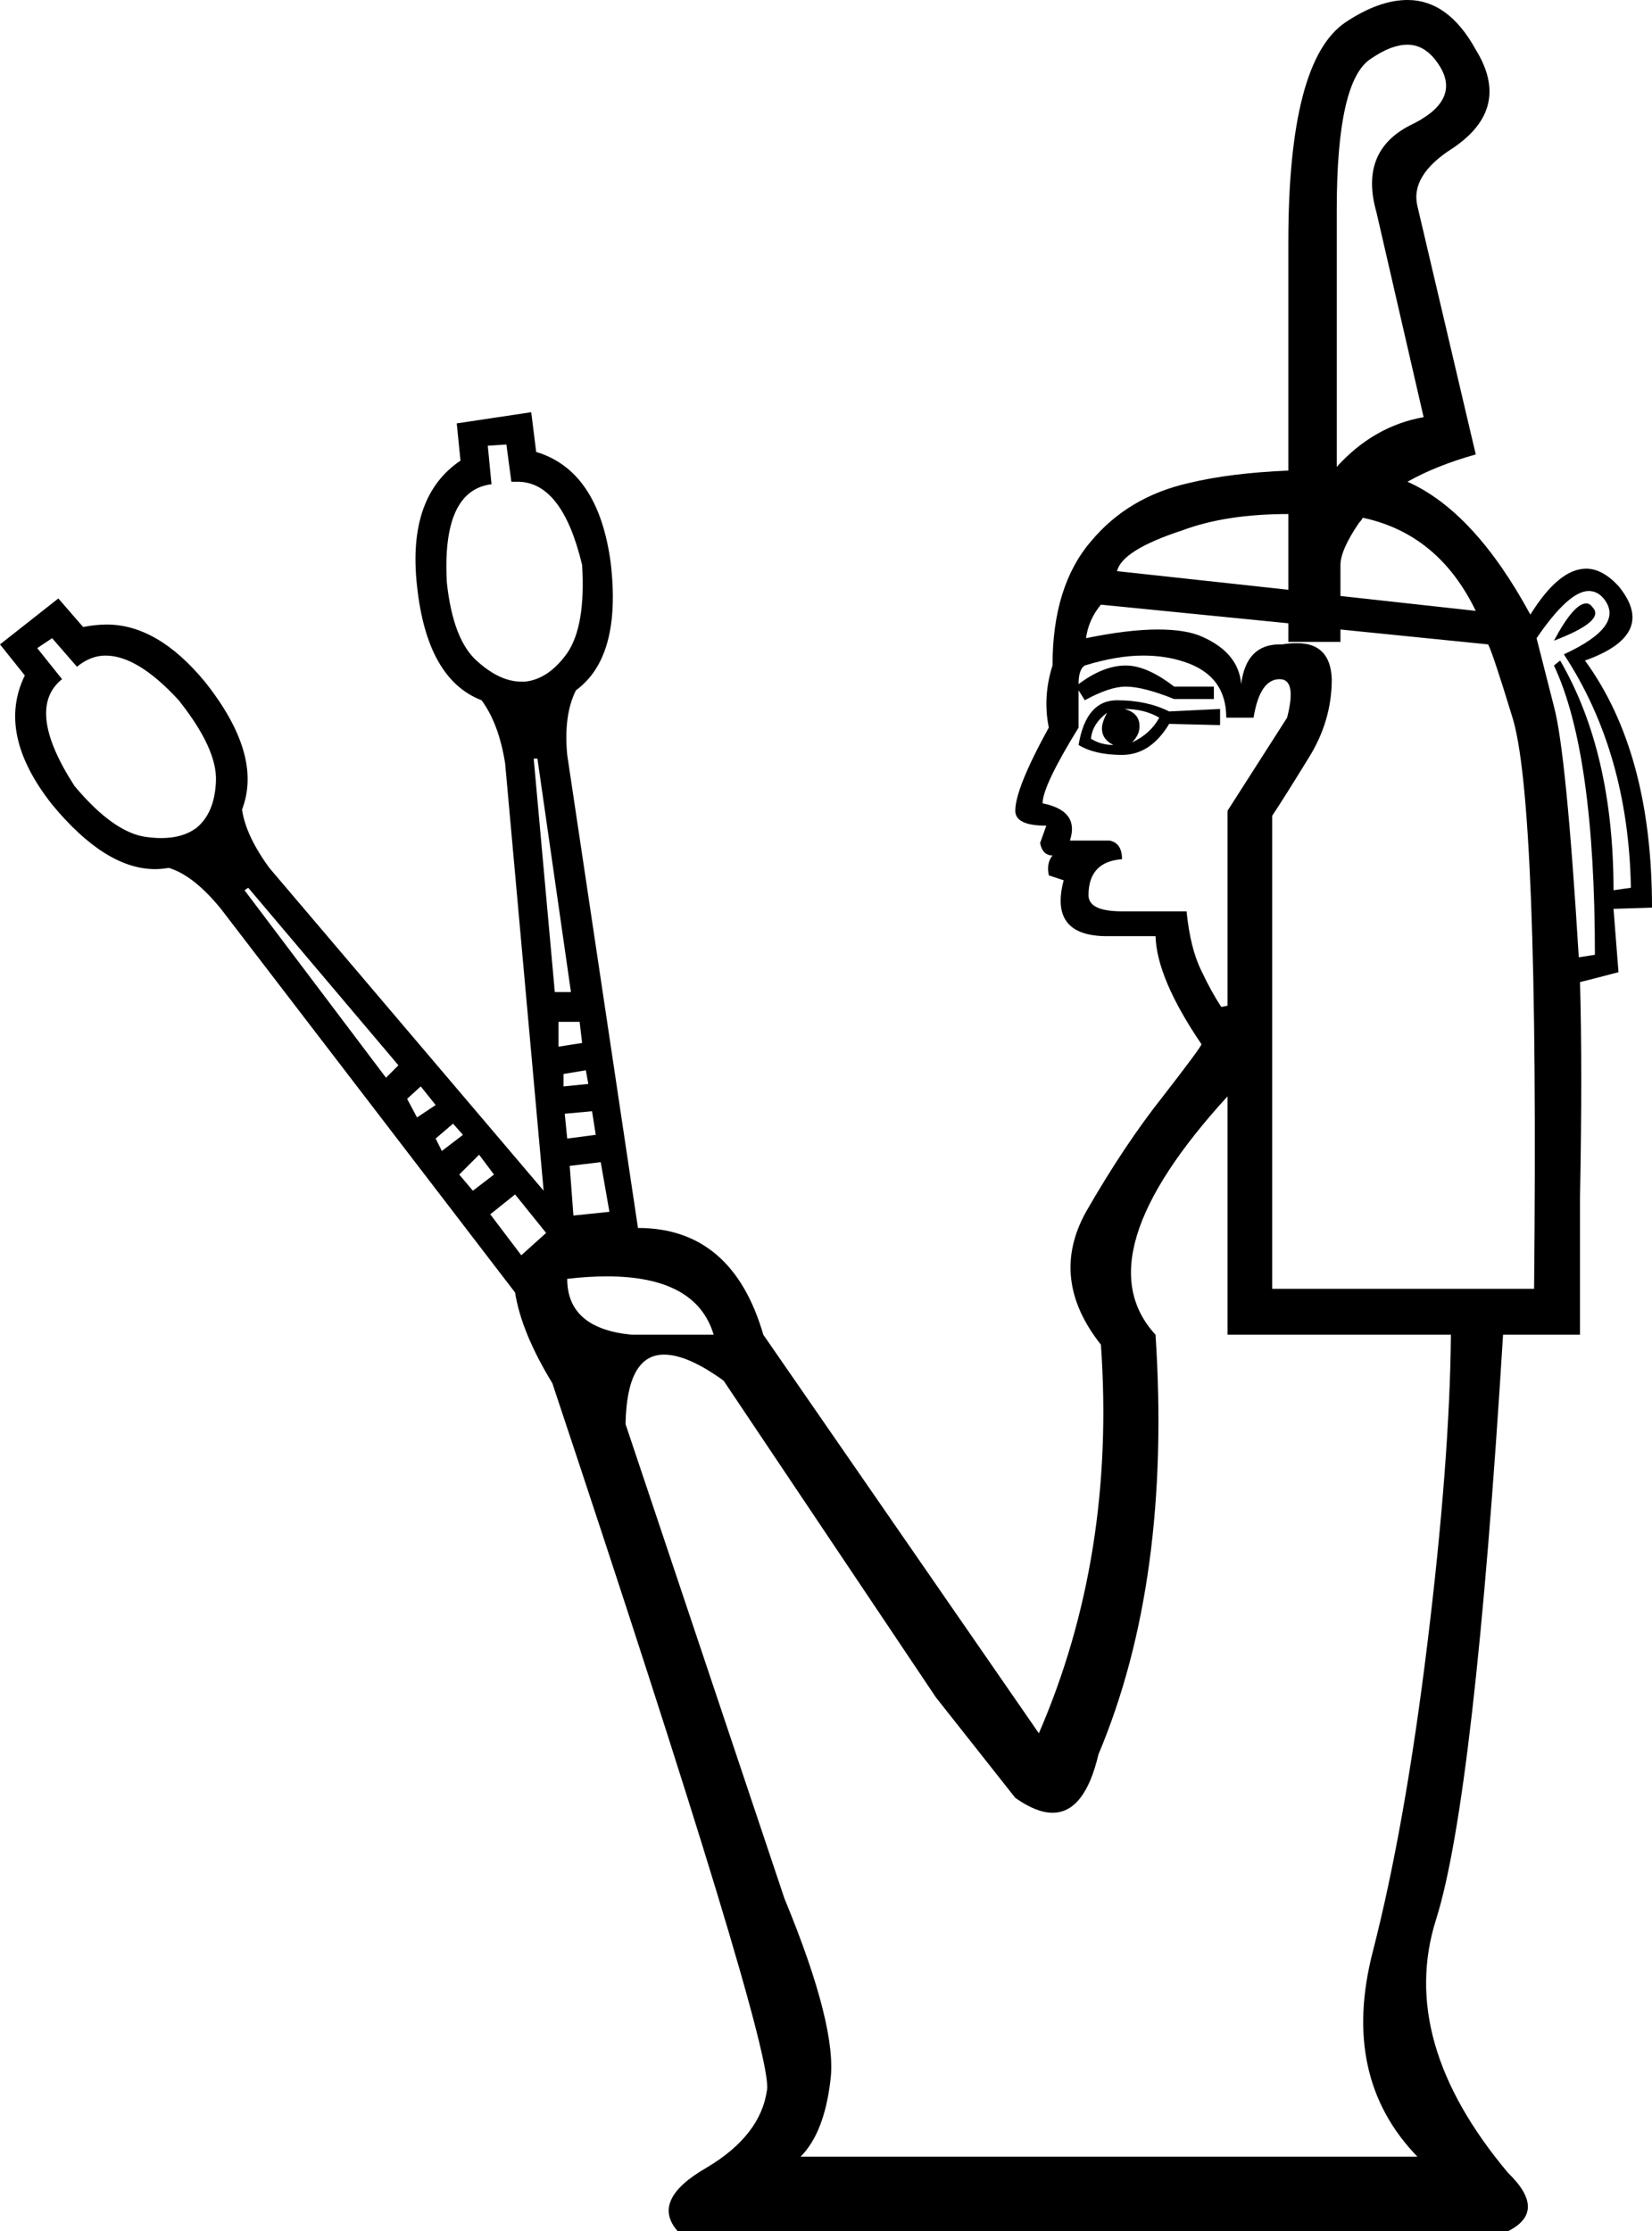 <?xml version='1.0' encoding ='UTF-8' standalone='yes'?>
<svg width='13.31' height='17.97' xmlns='http://www.w3.org/2000/svg' xmlns:xlink='http://www.w3.org/1999/xlink' >
<path style='fill:black; stroke:none' d=' M 11.34 0.36  Q 11.5 0.36 11.61 0.55  Q 11.76 0.82 11.36 1.01  Q 10.95 1.22 11.09 1.71  L 11.47 3.36  Q 11.07 3.43 10.77 3.76  L 10.77 1.69  Q 10.77 0.64 11.05 0.47  Q 11.21 0.36 11.34 0.36  Z  M 10.38 4.14  L 10.38 4.75  L 9 4.6  Q 9.04 4.43 9.53 4.27  Q 9.88 4.14 10.38 4.14  Z  M 10.98 4.17  Q 11.59 4.3 11.89 4.92  L 10.8 4.8  L 10.8 4.8  L 10.8 4.55  Q 10.8 4.43 10.95 4.21  Q 10.97 4.19 10.98 4.17  Z  M 12.78 4.86  Q 12.68 4.86 12.52 5.16  Q 12.94 5 12.83 4.89  Q 12.81 4.86 12.78 4.86  Z  M 4.08 3.58  L 4.12 3.88  Q 4.14 3.88 4.17 3.88  Q 4.53 3.88 4.69 4.55  Q 4.72 5.04 4.57 5.26  Q 4.42 5.47 4.23 5.49  Q 4.22 5.49 4.2 5.49  Q 4.03 5.49 3.85 5.33  Q 3.65 5.16 3.6 4.69  Q 3.56 3.95 3.96 3.9  L 3.93 3.59  L 4.08 3.58  Z  M 9.06 5.71  Q 9.22 5.71 9.34 5.78  Q 9.27 5.91 9.12 5.98  Q 9.19 5.91 9.18 5.83  Q 9.17 5.74 9.06 5.71  Z  M 8.92 5.74  Q 8.87 5.83 8.88 5.89  Q 8.89 5.96 8.97 6  Q 8.87 6 8.79 5.95  Q 8.8 5.83 8.92 5.74  Z  M 9 5.64  Q 8.75 5.64 8.69 6  Q 8.82 6.08 9.04 6.08  Q 9.27 6.08 9.42 5.83  L 9.83 5.84  L 9.83 5.71  L 9.42 5.73  Q 9.24 5.64 9 5.64  Z  M 0.42 5.14  L 0.62 5.37  Q 0.73 5.28 0.85 5.28  Q 1.11 5.28 1.44 5.64  Q 1.75 6.03 1.74 6.29  Q 1.73 6.55 1.58 6.67  Q 1.47 6.75 1.3 6.75  Q 1.24 6.75 1.17 6.74  Q 0.91 6.7 0.6 6.33  Q 0.2 5.71 0.5 5.47  L 0.3 5.22  L 0.42 5.14  Z  M 12.8 4.76  Q 12.87 4.76 12.92 4.82  Q 13.1 5.04 12.6 5.27  Q 13.12 6.06 13.14 7.15  L 13 7.17  Q 13 6.06 12.57 5.32  L 12.52 5.36  Q 12.85 6.06 12.85 7.69  L 12.72 7.71  Q 12.62 6.06 12.52 5.69  L 12.38 5.14  Q 12.64 4.76 12.8 4.76  Z  M 4.33 6.11  L 4.6 7.99  L 4.47 7.99  L 4.3 6.11  Z  M 9.21 5.28  Q 9.39 5.28 9.54 5.33  Q 9.88 5.44 9.88 5.78  L 10.1 5.78  Q 10.15 5.47 10.31 5.47  Q 10.45 5.47 10.37 5.78  L 9.89 6.53  L 9.89 8.1  L 9.84 8.11  Q 9.76 7.99 9.68 7.82  Q 9.59 7.64 9.56 7.34  L 9.04 7.34  Q 8.77 7.34 8.77 7.21  Q 8.77 6.94 9.04 6.92  Q 9.04 6.79 8.94 6.77  L 8.62 6.77  Q 8.7 6.53 8.4 6.47  Q 8.4 6.33 8.69 5.86  L 8.69 5.56  L 8.74 5.64  Q 8.94 5.53 9.07 5.53  Q 9.21 5.53 9.46 5.63  L 9.78 5.63  L 9.78 5.53  L 9.46 5.53  Q 9.24 5.36 9.07 5.36  Q 8.89 5.36 8.69 5.51  Q 8.69 5.39 8.74 5.36  Q 9 5.28 9.21 5.28  Z  M 4.67 8.23  L 4.69 8.4  L 4.5 8.43  L 4.5 8.23  Z  M 2 7.15  L 3.21 8.58  L 3.11 8.68  L 1.97 7.17  L 2 7.15  Z  M 4.72 8.62  L 4.74 8.73  L 4.54 8.75  L 4.54 8.65  L 4.72 8.62  Z  M 3.39 8.75  L 3.51 8.9  L 3.36 9  L 3.28 8.85  L 3.39 8.75  Z  M 4.77 8.95  L 4.8 9.14  L 4.57 9.17  L 4.55 8.97  L 4.77 8.95  Z  M 3.65 9.05  L 3.73 9.14  L 3.56 9.27  L 3.51 9.17  L 3.65 9.05  Z  M 3.86 9.3  L 3.98 9.46  L 3.81 9.59  L 3.7 9.46  L 3.86 9.3  Z  M 4.84 9.36  L 4.91 9.76  L 4.62 9.79  L 4.59 9.39  L 4.84 9.36  Z  M 4.15 9.62  L 4.4 9.93  L 4.2 10.11  L 3.95 9.78  L 4.15 9.62  Z  M 8.87 4.87  L 10.38 5.02  L 10.38 5.02  L 10.38 5.17  L 10.8 5.17  L 10.8 5.07  L 10.8 5.07  L 11.99 5.19  Q 12.03 5.27 12.18 5.76  Q 12.4 6.42 12.36 10.38  L 10.25 10.38  L 10.25 6.57  Q 10.35 6.42 10.54 6.11  Q 10.73 5.81 10.73 5.47  Q 10.72 5.18 10.45 5.18  Q 10.39 5.18 10.33 5.19  Q 10.32 5.19 10.31 5.19  Q 10.04 5.19 10 5.51  Q 9.98 5.26 9.69 5.13  Q 9.56 5.07 9.33 5.07  Q 9.09 5.07 8.75 5.14  Q 8.77 4.99 8.87 4.87  Z  M 4.89 10.28  Q 5.61 10.28 5.75 10.75  L 5.09 10.75  Q 4.57 10.7 4.57 10.3  Q 4.74 10.28 4.89 10.28  Z  M 9.89 8.83  L 9.89 10.75  L 11.69 10.75  Q 11.68 11.77 11.5 13.24  Q 11.32 14.71 11.06 15.72  Q 10.8 16.73 11.42 17.37  L 6.45 17.37  Q 6.64 17.18 6.69 16.76  Q 6.75 16.33 6.32 15.29  L 5.04 11.47  Q 5.05 10.91 5.35 10.91  Q 5.54 10.91 5.83 11.12  L 7.54 13.67  L 8.18 14.48  Q 8.35 14.6 8.48 14.6  Q 8.74 14.6 8.85 14.13  Q 9.44 12.73 9.31 10.75  Q 8.72 10.11 9.89 8.83  Z  M 11.34 0  Q 11.11 0 10.84 0.18  Q 10.38 0.49 10.38 1.95  L 10.38 3.79  L 10.38 3.79  Q 9.91 3.81 9.58 3.89  Q 9.09 4 8.79 4.36  Q 8.48 4.72 8.48 5.36  Q 8.4 5.61 8.45 5.86  Q 8.18 6.35 8.18 6.53  Q 8.18 6.65 8.43 6.65  L 8.38 6.79  Q 8.4 6.89 8.48 6.89  Q 8.43 6.95 8.45 7.05  L 8.57 7.09  Q 8.45 7.54 8.92 7.54  Q 8.94 7.54 8.95 7.54  L 9.31 7.54  Q 9.32 7.88 9.68 8.41  Q 9.68 8.43 9.37 8.83  Q 9.06 9.22 8.75 9.76  Q 8.45 10.3 8.87 10.83  Q 8.99 12.53 8.37 13.96  L 6.15 10.75  Q 5.9 9.89 5.14 9.89  L 4.57 6.08  Q 4.54 5.76 4.64 5.56  Q 5.01 5.29 4.92 4.53  Q 4.82 3.79 4.32 3.64  L 4.28 3.32  L 3.68 3.41  L 3.71 3.71  Q 3.28 4 3.36 4.72  Q 3.44 5.47 3.88 5.64  Q 4.02 5.83 4.07 6.15  L 4.38 9.59  L 2.17 6.99  Q 1.98 6.73 1.95 6.52  Q 2.12 6.08 1.65 5.49  Q 1.27 5.03 0.86 5.03  Q 0.77 5.03 0.67 5.05  L 0.47 4.82  L 0 5.19  L 0.2 5.44  Q -0.03 5.91 0.42 6.48  Q 0.85 7 1.25 7  Q 1.3 7 1.36 6.99  Q 1.56 7.05 1.78 7.32  L 4.15 10.41  Q 4.2 10.73 4.45 11.14  Q 6.23 16.48 6.18 16.83  Q 6.13 17.2 5.69 17.46  Q 5.24 17.72 5.46 17.97  L 12.15 17.97  Q 12.47 17.81 12.15 17.5  Q 11.26 16.44 11.57 15.46  Q 11.88 14.48 12.11 10.75  L 12.73 10.75  L 12.73 9.64  Q 12.75 8.62 12.73 7.91  Q 12.85 7.88 13.04 7.83  L 13 7.32  L 13.31 7.31  Q 13.31 6.06 12.77 5.32  Q 13.36 5.11 13.04 4.72  Q 12.91 4.58 12.78 4.58  Q 12.56 4.58 12.33 4.95  Q 11.88 4.12 11.34 3.88  L 11.34 3.88  Q 11.57 3.75 11.89 3.66  L 11.42 1.66  Q 11.36 1.41 11.71 1.19  Q 12.18 0.87 11.89 0.4  Q 11.67 0 11.34 0  Z '/></svg>
